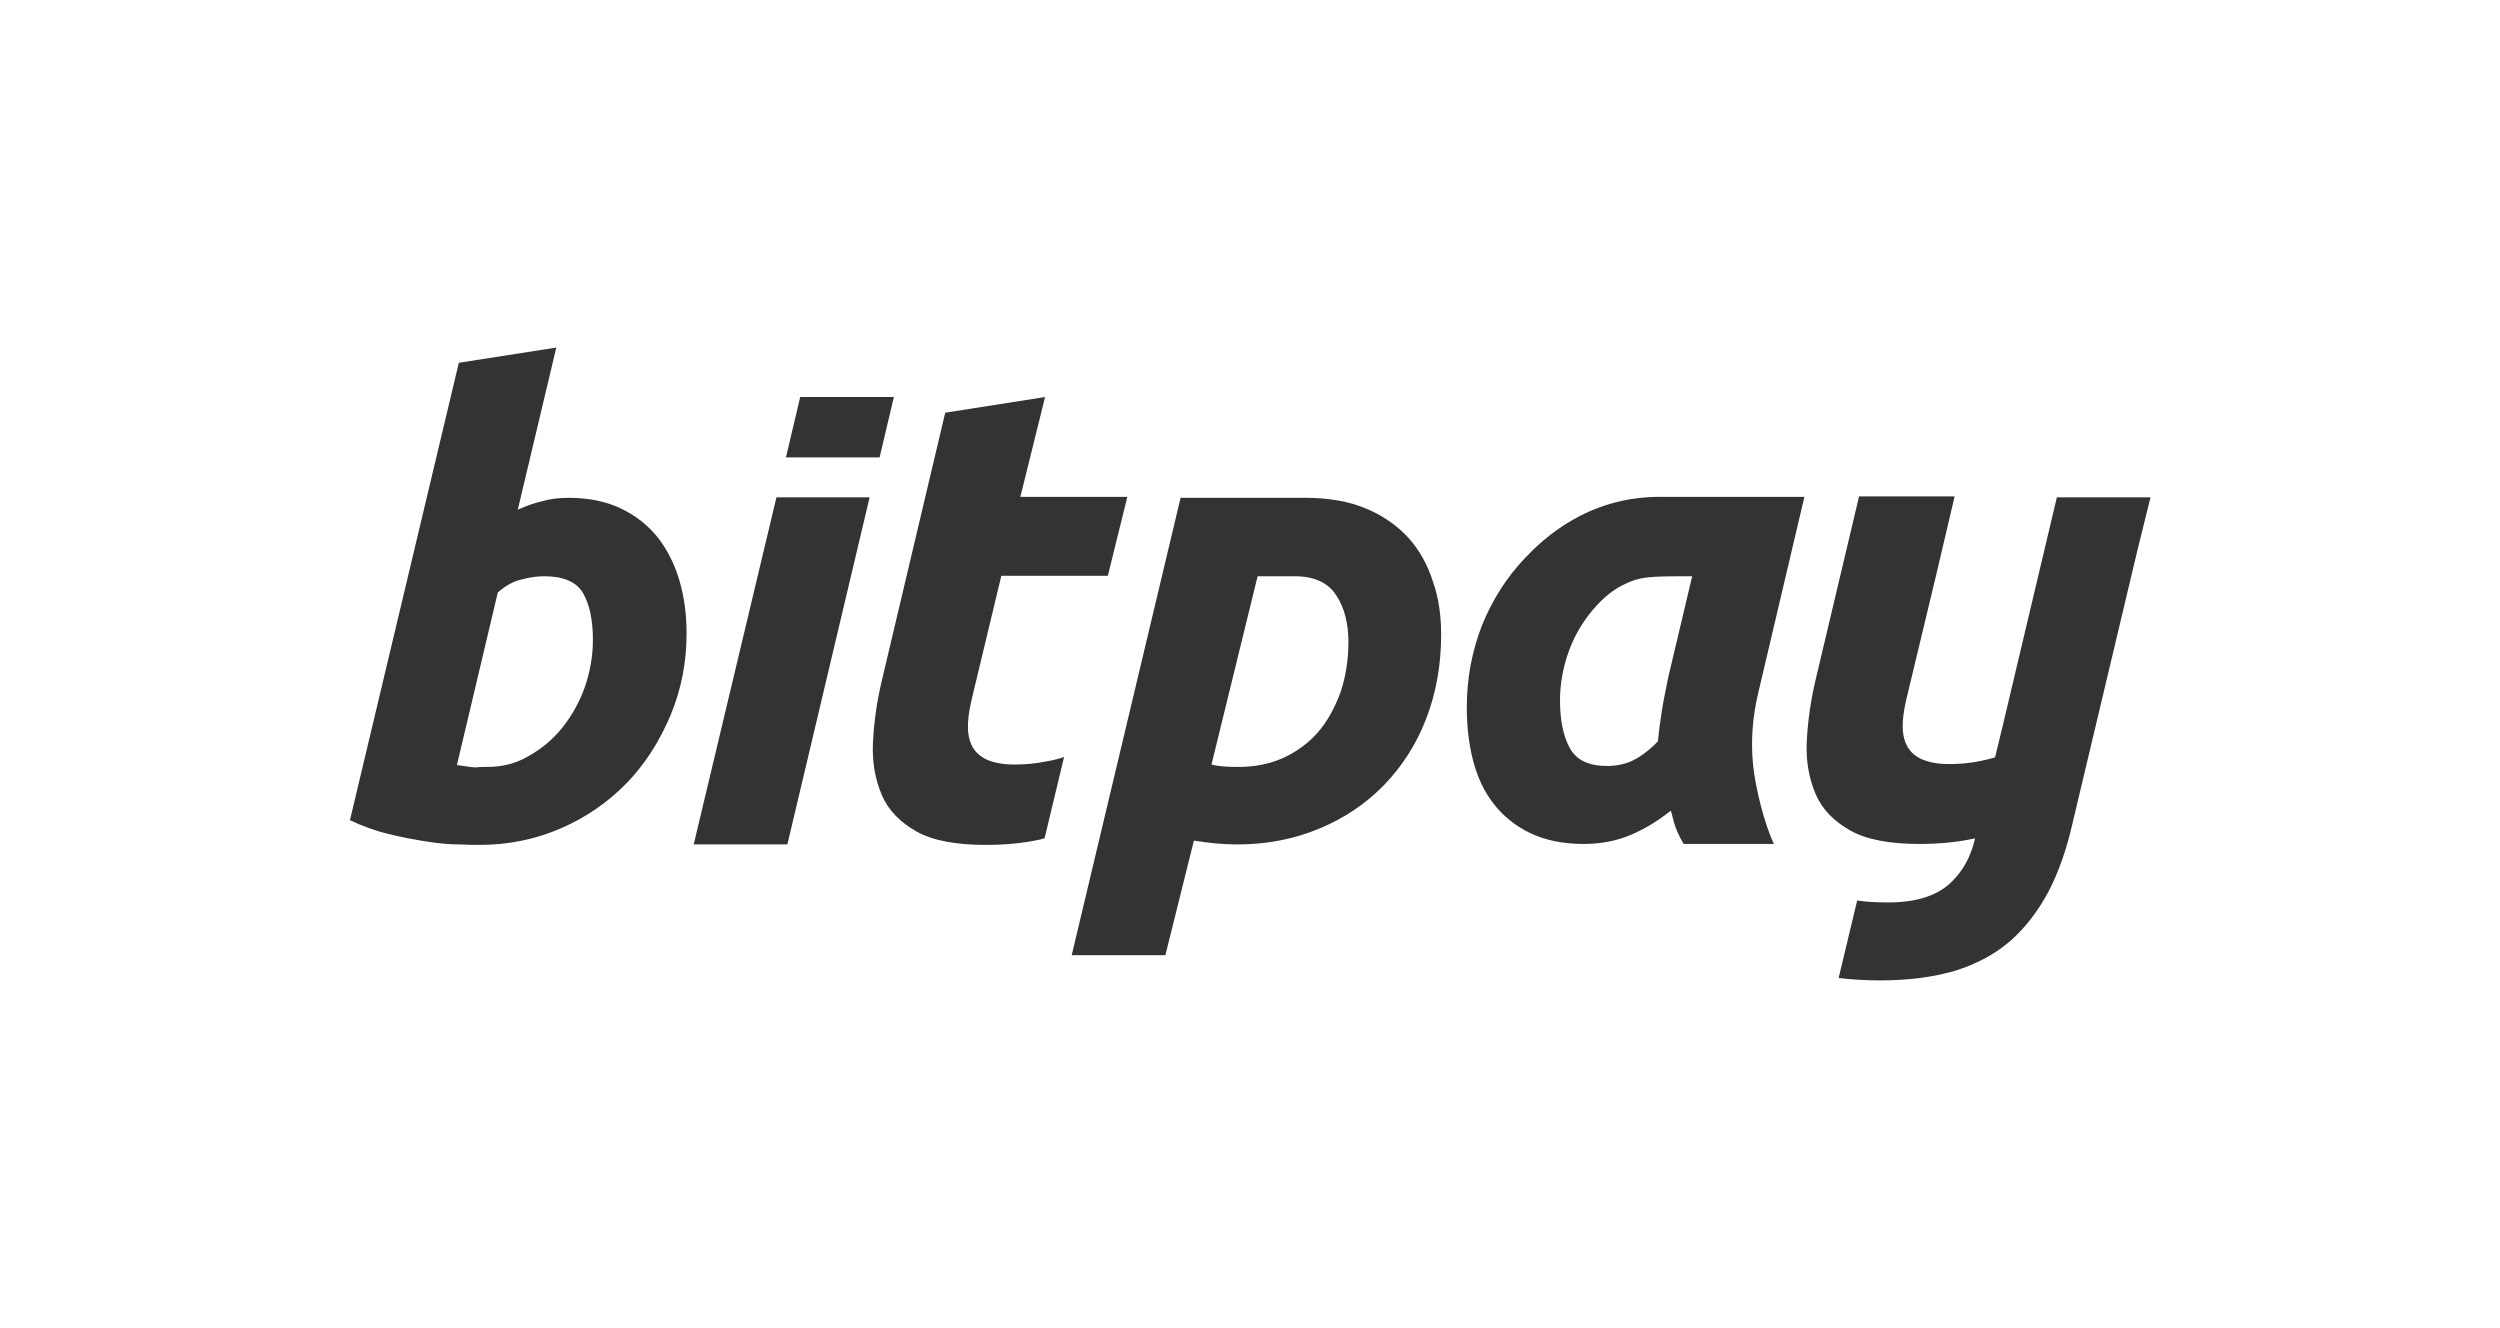 <?xml version="1.0" encoding="utf-8"?>
<!-- Generator: Adobe Illustrator 17.1.0, SVG Export Plug-In . SVG Version: 6.00 Build 0)  -->
<!DOCTYPE svg PUBLIC "-//W3C//DTD SVG 1.1//EN" "http://www.w3.org/Graphics/SVG/1.1/DTD/svg11.dtd">
<svg version="1.1" id="bitpay_wordmark" xmlns="http://www.w3.org/2000/svg" xmlns:xlink="http://www.w3.org/1999/xlink" x="0px"
	 y="0px" viewBox="0 0 525.8 279.3" enable-background="new 0 0 525.8 279.3" xml:space="preserve">
<g>
	<path id="y_2_" fill="#333333" d="M452.3,104.6h-19.7l-11.4,48.1h0l-1.6,6.6c-1.1,0.3-2.2,0.6-3.3,0.8c-2,0.4-4.1,0.6-6.3,0.6
		c-2.5,0-4.5-0.4-6-1.1c-1.4-0.7-2.5-1.7-3.1-3.1c-0.6-1.3-0.8-2.9-0.7-4.7c0.1-1.8,0.5-3.8,1-5.8l6-25l3.9-16.6l0,0h-20.1
		l-9.1,38.4c-1.1,4.6-1.7,9-1.9,13.2c-0.2,4.2,0.5,7.8,1.9,11.1c1.4,3.2,3.9,5.7,7.3,7.6c3.4,1.9,8.3,2.8,14.5,2.8
		c4.3,0,8.1-0.4,11.3-1.1c0.1,0,0.3-0.1,0.4-0.1l0,0c-0.9,4-2.7,7.2-5.5,9.7c-2.9,2.5-7.1,3.8-12.7,3.8c-2.4,0-4.6-0.1-6.6-0.4
		l-3.9,16.3c2.6,0.3,5.5,0.5,8.7,0.5c6,0,11.2-0.7,15.7-2c4.5-1.4,8.3-3.4,11.6-6.2c3.2-2.8,5.9-6.3,8.1-10.4
		c2.2-4.2,3.9-9.1,5.2-14.9l13.6-57.2c0,0,0,0,0,0L452.3,104.6z"/>
	<path id="a_2_" fill="#333333" d="M369.8,145.7c-1.2,5-1.6,10.1-1.1,15.1c0.5,5.1,2.5,12.8,4.4,16.7h-19c-2.3-3.9-2.2-5.8-2.7-7
		c-2.5,2-5.2,3.7-8.2,5c-3,1.3-6.3,2-10.1,2c-4.4,0-8.2-0.8-11.3-2.3c-3.1-1.5-5.7-3.6-7.7-6.2c-2-2.6-3.4-5.6-4.3-9.1
		c-0.9-3.5-1.3-7.2-1.3-11.2c0-6.1,1.1-11.8,3.2-17.2c2.2-5.4,5.2-10.1,9-14.1c3.8-4,13.1-12.9,28.3-12.9c6.6,0,15.4,0,30.5,0
		L369.8,145.7z M355.9,121.2c-9.2,0-10.9,0-14.7,1.9c-2.7,1.4-4.9,3.5-6.8,5.9c-1.9,2.4-3.5,5.2-4.6,8.4c-1.1,3.2-1.7,6.5-1.7,9.9
		c0,4.2,0.7,7.6,2.1,10.1c1.4,2.5,4,3.7,7.8,3.7c2,0,3.9-0.4,5.5-1.2c1.6-0.8,3.4-2.1,5.2-4c0.2-2.2,0.5-4.5,0.9-6.9
		c0.4-2.4,0.9-4.7,1.3-6.7L355.9,121.2"/>
	<path id="p_2_" fill="#333333" d="M303.1,133.5c0,6.5-1.1,12.4-3.2,17.8c-2.1,5.4-5.1,10-8.9,13.9c-3.8,3.9-8.3,6.9-13.6,9.1
		c-5.3,2.2-11,3.3-17.2,3.3c-3,0-6-0.3-9.1-0.8l-6,24.1h-19.7l22.9-96.2c3.3,0,20.9,0,26.3,0c5,0,9.3,0.8,12.8,2.3
		c3.6,1.5,6.5,3.6,8.9,6.2c2.3,2.6,4,5.7,5.1,9.2C302.6,125.8,303.1,129.5,303.1,133.5z M254.8,160.8c1.5,0.4,3.4,0.5,5.6,0.5
		c3.5,0,6.6-0.6,9.5-1.9c2.8-1.3,5.3-3.1,7.3-5.4c2-2.3,3.5-5.1,4.7-8.3c1.1-3.2,1.7-6.8,1.7-10.7c0-3.8-0.8-7.1-2.5-9.7
		c-1.7-2.7-4.6-4.1-8.8-4.1c-2.9,0-7.8,0-7.8,0L254.8,160.8z"/>
	<path id="t_2_" fill="#333333" d="M213.4,160.8c-2.5,0-4.5-0.4-6-1.1c-1.4-0.7-2.5-1.7-3.1-3.1c-0.6-1.3-0.8-2.9-0.7-4.7
		c0.1-1.8,0.5-3.8,1-5.8l6-25h22.4l4.1-16.6h-22.5l5.2-21l-21,3.3L185.5,143c-1.1,4.6-1.7,9-1.9,13.2c-0.2,4.2,0.5,7.8,1.9,11.1
		c1.4,3.2,3.9,5.7,7.3,7.6c3.4,1.9,8.3,2.8,14.5,2.8c4.3,0,8.1-0.4,11.3-1.1c0.3-0.1,0.8-0.2,1.1-0.3l4.1-17.1
		c-1.4,0.5-2.8,0.8-4.1,1C217.7,160.6,215.6,160.8,213.4,160.8z"/>
	<polygon id="i_bottom_6_" fill="#333333" points="163.3,104.6 145.9,177.6 165.6,177.6 182.9,104.6 	"/>
	<polygon id="i_top_2_" fill="#333333" points="185,96.2 188,83.5 168.3,83.5 165.3,96.2 	"/>
	<path id="b_2_" fill="#333333" d="M119.7,104.7c4.2,0,7.9,0.8,11,2.3c3.1,1.5,5.6,3.5,7.7,6.1c2,2.6,3.5,5.6,4.5,9
		c1,3.4,1.5,7.1,1.5,11.1c0,6.1-1.1,11.8-3.4,17.3c-2.3,5.4-5.3,10.2-9.2,14.2c-3.9,4-8.5,7.2-13.8,9.5c-5.3,2.3-11,3.5-17.2,3.5
		c-0.8,0-2.2,0-4.2-0.1c-2,0-4.3-0.2-6.8-0.6c-2.6-0.4-5.3-0.9-8.1-1.6c-2.9-0.7-5.6-1.7-8.1-2.9l22.9-96.2l20.5-3.2l-8.1,34.1
		c1.8-0.8,3.4-1.4,5.2-1.8C115.8,104.9,117.7,104.7,119.7,104.7z M102.5,161.3c3.1,0,6-0.7,8.7-2.3c2.7-1.5,5.1-3.5,7.1-6
		c2-2.5,3.6-5.4,4.7-8.5c1.1-3.2,1.7-6.5,1.7-9.9c0-4.2-0.7-7.5-2.1-9.9c-1.4-2.4-4.3-3.5-8.1-3.5c-1.2,0-2.5,0.1-4.5,0.6
		c-2,0.4-3.7,1.4-5.3,2.8l-8.6,36.3c2.6,0.4,3.4,0.5,4.1,0.5C100.7,161.3,101.5,161.3,102.5,161.3z"/>
</g>
</svg>
